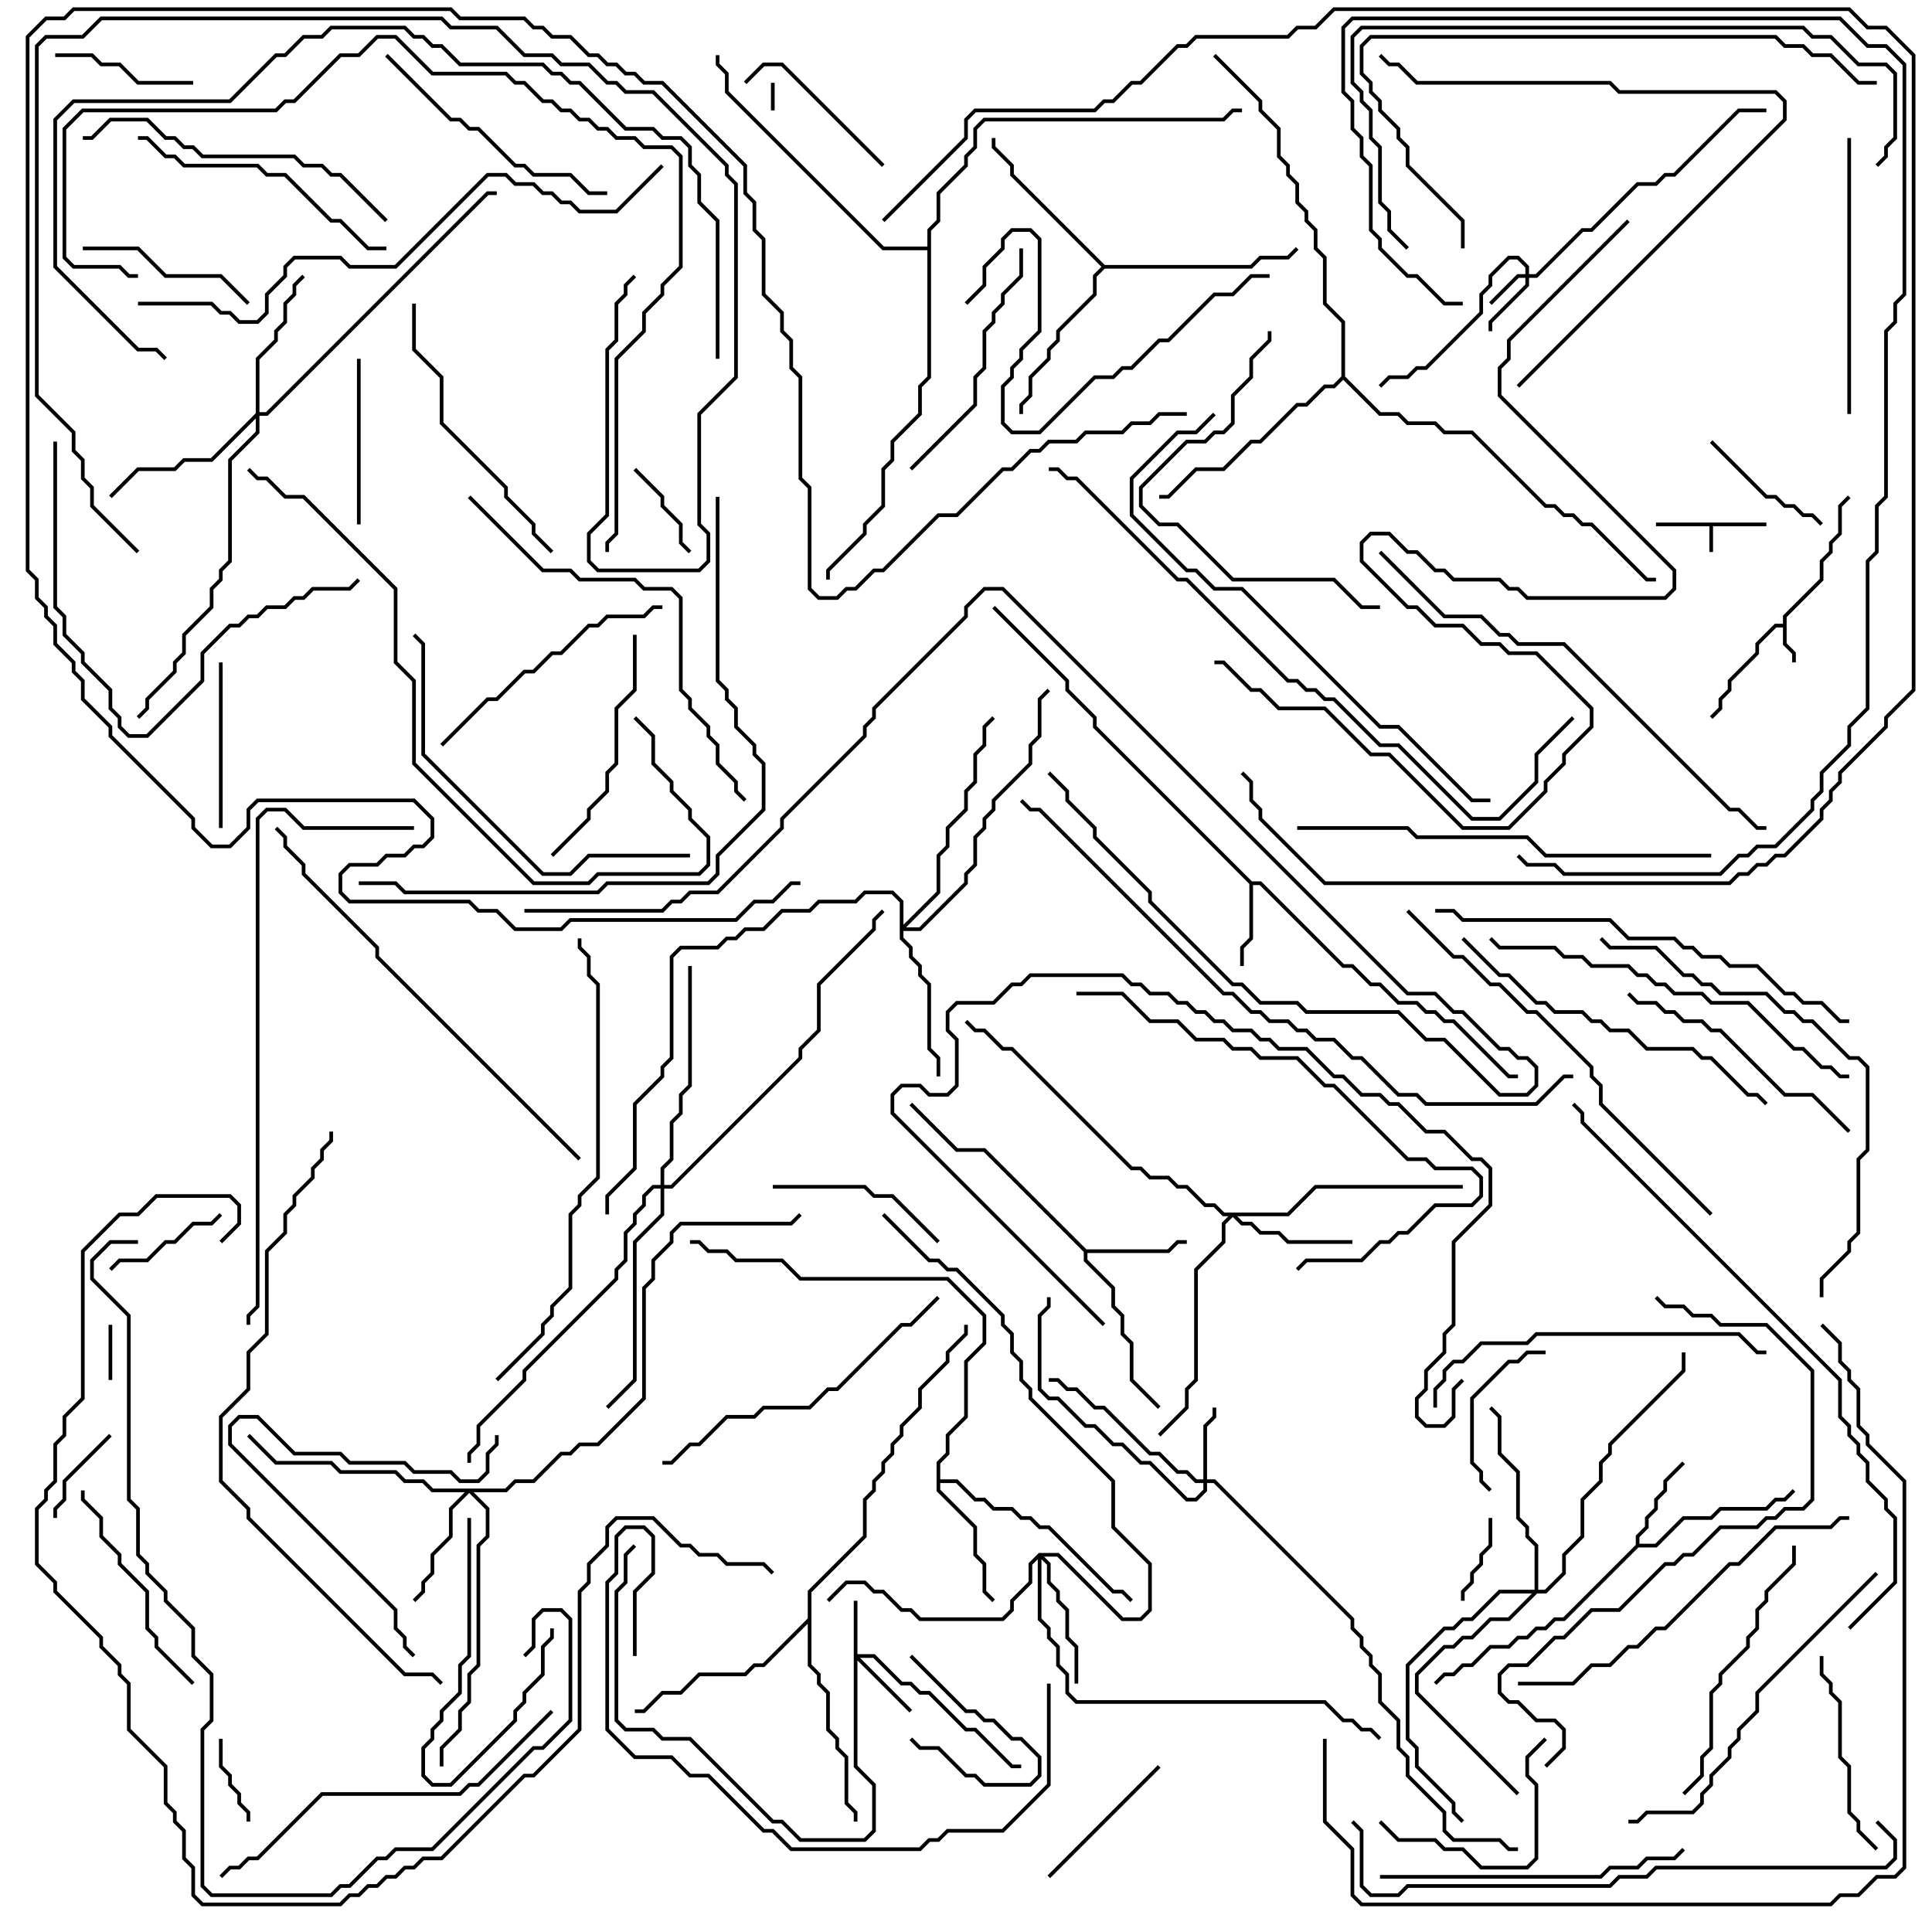 <svg version="1.1" width="105" height="105" xmlns="http://www.w3.org/2000/svg"><path d="M96,28.4L96,28.6L93.1,28.6L93.1,30L92.9,30L92.9,28.6L90,28.6L90,28.4z" stroke="none"/><path d="M96.9,33.9L96.9,33.459L98.9,31.459L98.9,30.459L99.4,29.959L99.4,29.459L99.9,28.959L99.9,27.459L100.429,26.929L100.571,27.071L100.1,27.541L100.1,29.041L99.6,29.541L99.6,30.041L99.1,30.541L99.1,31.541L97.1,33.541L97.1,34.959L97.6,35.459L97.6,36L97.4,36L97.4,35.541L96.9,35.041L96.9,34.1L96.541,34.1L95.6,35.041L95.6,35.541L94.1,37.041L94.1,37.541L93.6,38.041L93.6,38.541L93.071,39.071L92.929,38.929L93.4,38.459L93.4,37.959L93.9,37.459L93.9,36.959L95.4,35.459L95.4,34.959L96.459,33.9z" stroke="none"/><path d="M68.041,47.9L68.541,47.9L73.041,52.4L73.541,52.4L74.541,53.4L75.041,53.4L76.041,54.4L77.041,54.4L77.541,54.9L78.041,54.9L78.541,55.4L79.041,55.4L82.041,58.4L82.5,58.4L82.5,58.6L81.959,58.6L78.959,55.6L78.459,55.6L77.959,55.1L77.459,55.1L76.959,54.6L75.959,54.6L74.959,53.6L74.459,53.6L73.459,52.6L72.959,52.6L68.459,48.1L68.1,48.1L68.1,51.041L67.6,51.541L67.6,52.5L67.4,52.5L67.4,51.459L67.9,50.959L67.9,48.041L59.4,39.541L59.4,39.041L57.9,37.541L57.9,37.041L53.929,33.071L54.071,32.929L58.1,36.959L58.1,37.459L59.6,38.959L59.6,39.459z" stroke="none"/><path d="M88.9,83.959L88.9,83.459L89.4,82.959L89.4,82.459L89.9,81.959L89.9,81.459L90.4,80.959L90.4,80.459L91.429,79.429L91.571,79.571L90.6,80.541L90.6,81.041L90.1,81.541L90.1,82.041L89.6,82.541L89.6,83.041L89.1,83.541L89.1,83.9L89.959,83.9L91.459,82.4L92.959,82.4L93.459,81.9L95.959,81.9L96.459,81.4L96.959,81.4L97.429,80.929L97.571,81.071L97.041,81.6L96.541,81.6L96.041,82.1L93.541,82.1L93.041,82.6L91.541,82.6L90.041,84.1L89.041,84.1L85.041,88.1L84.541,88.1L84.041,88.6L83.541,88.6L83.041,89.1L82.541,89.1L82.041,89.6L81.041,89.6L80.041,90.6L79.541,90.6L79.041,91.1L78.541,91.1L78.071,91.571L77.929,91.429L78.459,90.9L78.959,90.9L79.459,90.4L79.959,90.4L80.959,89.4L81.959,89.4L82.459,88.9L82.959,88.9L83.459,88.4L83.959,88.4L84.459,87.9L84.959,87.9z" stroke="none"/><path d="M59.041,67.9L63.459,67.9L63.959,67.4L64.5,67.4L64.5,67.6L64.041,67.6L63.541,68.1L59.1,68.1L59.1,68.459L60.6,69.959L60.6,70.959L61.1,71.459L61.1,72.459L61.6,72.959L61.6,74.959L63.071,76.429L62.929,76.571L61.4,75.041L61.4,73.041L60.9,72.541L60.9,71.541L60.4,71.041L60.4,70.041L58.9,68.541L58.9,68.041L53.459,62.6L51.959,62.6L49.429,60.071L49.571,59.929L52.041,62.4L53.541,62.4z" stroke="none"/><path d="M50.9,79.459L51.4,78.959L51.4,77.959L52.4,76.959L52.4,73.959L53.4,72.959L53.4,71.541L51.459,69.6L43.459,69.6L42.459,68.6L39.959,68.6L39.459,68.1L38.459,68.1L37.959,67.6L37.5,67.6L37.5,67.4L38.041,67.4L38.541,67.9L39.541,67.9L40.041,68.4L42.541,68.4L43.541,69.4L51.541,69.4L53.6,71.459L53.6,73.041L52.6,74.041L52.6,77.041L51.6,78.041L51.6,79.041L51.1,79.541L51.1,80.4L52.041,80.4L53.041,81.4L53.541,81.4L54.041,81.9L55.041,81.9L55.541,82.4L56.041,82.4L56.541,82.9L57.041,82.9L60.541,86.4L61.041,86.4L61.571,86.929L61.429,87.071L60.959,86.6L60.459,86.6L56.959,83.1L56.459,83.1L55.959,82.6L55.459,82.6L54.959,82.1L53.959,82.1L53.459,81.6L52.959,81.6L51.959,80.6L51.1,80.6L51.1,80.959L53.1,82.959L53.1,84.459L53.6,84.959L53.6,86.459L54.071,86.929L53.929,87.071L53.4,86.541L53.4,85.041L52.9,84.541L52.9,83.041L50.9,81.041z" stroke="none"/><path d="M60.041,14.4L67.959,14.4L68.459,13.9L69.959,13.9L70.429,13.429L70.571,13.571L70.041,14.1L68.541,14.1L68.041,14.6L60.041,14.6L59.6,15.041L59.6,16.041L57.6,18.041L57.6,18.541L57.1,19.041L57.1,19.541L56.1,20.541L56.1,21.541L55.6,22.041L55.6,22.5L55.4,22.5L55.4,21.959L55.9,21.459L55.9,20.459L56.9,19.459L56.9,18.959L57.4,18.459L57.4,17.959L59.4,15.959L59.4,14.959L59.859,14.5L54.9,9.541L54.9,9.041L53.9,8.041L53.9,7.5L54.1,7.5L54.1,7.959L55.1,8.959L55.1,9.459z" stroke="none"/><path d="M43.9,87.959L43.9,86.459L46.9,83.459L46.9,81.459L47.4,80.959L47.4,80.459L47.9,79.959L47.9,79.459L48.4,78.959L48.4,78.459L48.9,77.959L48.9,77.459L49.9,76.459L49.9,75.459L51.4,73.959L51.4,73.459L52.4,72.459L52.4,72L52.6,72L52.6,72.541L51.6,73.541L51.6,74.041L50.1,75.541L50.1,76.541L49.1,77.541L49.1,78.041L48.6,78.541L48.6,79.041L48.1,79.541L48.1,80.041L47.6,80.541L47.6,81.041L47.1,81.541L47.1,83.541L44.1,86.541L44.1,90.459L44.6,90.959L44.6,91.459L45.1,91.959L45.1,93.959L45.6,94.459L45.6,94.959L46.1,95.459L46.1,97.959L46.6,98.459L46.6,99L46.4,99L46.4,98.541L45.9,98.041L45.9,95.541L45.4,95.041L45.4,94.541L44.9,94.041L44.9,92.041L44.4,91.541L44.4,91.041L43.9,90.541L43.9,88.241L41.541,90.6L41.041,90.6L40.541,91.1L38.041,91.1L37.041,92.1L36.041,92.1L35.041,93.1L34.5,93.1L34.5,92.9L34.959,92.9L35.959,91.9L36.959,91.9L37.959,90.9L40.459,90.9L40.959,90.4L41.459,90.4z" stroke="none"/><path d="M72.9,20.459L72.9,17.541L71.9,16.541L71.9,14.041L71.4,13.541L71.4,12.541L70.9,12.041L70.9,11.541L70.4,11.041L70.4,10.041L69.9,9.541L69.9,9.041L69.4,8.541L69.4,7.041L68.4,6.041L68.4,5.541L65.929,3.071L66.071,2.929L68.6,5.459L68.6,5.959L69.6,6.959L69.6,8.459L70.1,8.959L70.1,9.459L70.6,9.959L70.6,10.959L71.1,11.459L71.1,11.959L71.6,12.459L71.6,13.459L72.1,13.959L72.1,16.459L73.1,17.459L73.1,20.459L75.041,22.4L76.041,22.4L76.541,22.9L78.041,22.9L78.541,23.4L80.041,23.4L84.041,27.4L84.541,27.4L85.041,27.9L85.541,27.9L86.041,28.4L86.541,28.4L89.541,31.4L90,31.4L90,31.6L89.459,31.6L86.459,28.6L85.959,28.6L85.459,28.1L84.959,28.1L84.459,27.6L83.959,27.6L79.959,23.6L78.459,23.6L77.959,23.1L76.459,23.1L75.959,22.6L74.959,22.6L73,20.641L72.541,21.1L72.041,21.1L71.041,22.1L70.541,22.1L68.541,24.1L68.041,24.1L66.541,25.6L65.041,25.6L63.541,27.1L63,27.1L63,26.9L63.459,26.9L64.959,25.4L66.459,25.4L67.959,23.9L68.459,23.9L70.459,21.9L70.959,21.9L71.959,20.9L72.459,20.9z" stroke="none"/><path d="M50.4,13.4L50.4,12.459L50.9,11.959L50.9,10.459L52.4,8.959L52.4,8.459L52.9,7.959L52.9,6.959L53.459,6.4L66.459,6.4L66.959,5.9L67.5,5.9L67.5,6.1L67.041,6.1L66.541,6.6L53.541,6.6L53.1,7.041L53.1,8.041L52.6,8.541L52.6,9.041L51.1,10.541L51.1,12.041L50.6,12.541L50.6,20.541L50.1,21.041L50.1,22.541L48.6,24.041L48.6,25.041L48.1,25.541L48.1,27.541L47.1,28.541L47.1,29.041L45.1,31.041L45.1,31.5L44.9,31.5L44.9,30.959L46.9,28.959L46.9,28.459L47.9,27.459L47.9,25.459L48.4,24.959L48.4,23.959L49.9,22.459L49.9,20.959L50.4,20.459L50.4,13.6L47.959,13.6L39.4,5.041L39.4,4.041L38.9,3.541L38.9,3L39.1,3L39.1,3.459L39.6,3.959L39.6,4.959L48.041,13.4z" stroke="none"/><path d="M82.9,14.9L82.9,14.541L82.459,14.1L82.041,14.1L81.1,15.041L81.1,15.541L80.6,16.041L80.6,17.041L77.541,20.1L77.041,20.1L76.541,20.6L75.541,20.6L75.071,21.071L74.929,20.929L75.459,20.4L76.459,20.4L76.959,19.9L77.459,19.9L80.4,16.959L80.4,15.959L80.9,15.459L80.9,14.959L81.959,13.9L82.541,13.9L83.1,14.459L83.1,14.9L83.459,14.9L85.959,12.4L86.459,12.4L88.959,9.9L89.959,9.9L90.459,9.4L90.959,9.4L94.459,5.9L96,5.9L96,6.1L94.541,6.1L91.041,9.6L90.541,9.6L90.041,10.1L89.041,10.1L86.541,12.6L86.041,12.6L83.541,15.1L83.1,15.1L83.1,15.541L81.1,17.541L81.1,18L80.9,18L80.9,17.459L82.9,15.459L82.9,15.1L82.541,15.1L81.071,16.571L80.929,16.429L82.459,14.9z" stroke="none"/><path d="M46.4,87L46.6,87L46.6,89.9L47.541,89.9L49.041,91.4L49.541,91.4L50.041,91.9L50.541,91.9L52.541,93.9L53.041,93.9L55.041,95.9L55.5,95.9L55.5,96.1L54.959,96.1L52.959,94.1L52.459,94.1L50.459,92.1L49.959,92.1L49.459,91.6L48.959,91.6L47.459,90.1L46.741,90.1L49.571,92.929L49.429,93.071L46.6,90.241L46.6,95.959L47.6,96.959L47.6,99.541L47.041,100.1L43.459,100.1L42.459,99.1L41.959,99.1L37.459,94.6L35.959,94.6L35.459,94.1L33.959,94.1L33.4,93.541L33.4,86.459L33.9,85.959L33.9,84.459L34.429,83.929L34.571,84.071L34.1,84.541L34.1,86.041L33.6,86.541L33.6,93.459L34.041,93.9L35.541,93.9L36.041,94.4L37.541,94.4L42.041,98.9L42.541,98.9L43.541,99.9L46.959,99.9L47.4,99.459L47.4,97.041L46.4,96.041z" stroke="none"/><path d="M65.4,80.4L65.4,77.459L65.9,76.959L65.9,76.5L66.1,76.5L66.1,77.041L65.6,77.541L65.6,80.4L66.041,80.4L73.6,87.959L73.6,88.459L74.1,88.959L74.1,89.459L74.6,89.959L74.6,90.459L75.1,90.959L75.1,92.459L76.1,93.459L76.1,94.959L76.6,95.459L76.6,96.459L78.6,98.459L78.6,99.459L79.041,99.9L81.541,99.9L82.041,100.4L82.5,100.4L82.5,100.6L81.959,100.6L81.459,100.1L78.959,100.1L78.4,99.541L78.4,98.541L76.4,96.541L76.4,95.541L75.9,95.041L75.9,93.541L74.9,92.541L74.9,91.041L74.4,90.541L74.4,90.041L73.9,89.541L73.9,89.041L73.4,88.541L73.4,88.041L65.959,80.6L65.6,80.6L65.6,81.041L65.041,81.6L64.459,81.6L62.459,79.6L61.959,79.6L60.959,78.6L60.459,78.6L59.459,77.6L58.959,77.6L57.459,76.1L56.959,76.1L56.4,75.541L56.4,71.459L56.9,70.959L56.9,70.5L57.1,70.5L57.1,71.041L56.6,71.541L56.6,75.459L57.041,75.9L57.541,75.9L59.041,77.4L59.541,77.4L60.541,78.4L61.041,78.4L62.041,79.4L62.541,79.4L64.541,81.4L64.959,81.4L65.4,80.959L65.4,80.6L64.959,80.6L64.459,80.1L63.959,80.1L62.959,79.1L62.459,79.1L59.959,76.6L59.459,76.6L58.459,75.6L57.959,75.6L57.459,75.1L57,75.1L57,74.9L57.541,74.9L58.041,75.4L58.541,75.4L59.541,76.4L60.041,76.4L62.541,78.9L63.041,78.9L64.041,79.9L64.541,79.9L65.041,80.4z" stroke="none"/><path d="M69.959,65.9L71.459,64.4L79.5,64.4L79.5,64.6L71.541,64.6L70.041,66.1L67.241,66.1L67.541,66.4L68.041,66.4L68.541,66.9L69.541,66.9L70.041,67.4L73.5,67.4L73.5,67.6L69.959,67.6L69.459,67.1L68.459,67.1L67.959,66.6L67.459,66.6L67,66.141L66.6,66.541L66.6,67.541L65.1,69.041L65.1,75.041L64.6,75.541L64.6,76.541L63.071,78.071L62.929,77.929L64.4,76.459L64.4,75.459L64.9,74.959L64.9,68.959L66.4,67.459L66.4,66.459L66.759,66.1L66.459,66.1L65.959,65.6L65.459,65.6L64.459,64.6L63.959,64.6L63.459,64.1L62.459,64.1L61.959,63.6L61.459,63.6L54.959,57.1L54.459,57.1L53.459,56.1L52.959,56.1L52.429,55.571L52.571,55.429L53.041,55.9L53.541,55.9L54.541,56.9L55.041,56.9L61.541,63.4L62.041,63.4L62.541,63.9L63.541,63.9L64.041,64.4L64.541,64.4L65.541,65.4L66.041,65.4L66.541,65.9z" stroke="none"/><path d="M27.459,80.9L27.959,80.4L28.959,80.4L30.459,78.9L30.959,78.9L31.459,78.4L32.459,78.4L34.9,75.959L34.9,69.959L35.4,69.459L35.4,68.459L36.4,67.459L36.4,66.959L36.959,66.4L42.959,66.4L43.429,65.929L43.571,66.071L43.041,66.6L37.041,66.6L36.6,67.041L36.6,67.541L35.6,68.541L35.6,69.541L35.1,70.041L35.1,76.041L32.541,78.6L31.541,78.6L31.041,79.1L30.541,79.1L29.041,80.6L28.041,80.6L27.541,81.1L25.741,81.1L26.6,81.959L26.6,83.541L26.1,84.041L26.1,90.541L25.6,91.041L25.6,92.541L25.1,93.041L25.1,94.041L24.1,95.041L24.1,96L23.9,96L23.9,94.959L24.9,93.959L24.9,92.959L25.4,92.459L25.4,90.959L25.9,90.459L25.9,83.959L26.4,83.459L26.4,82.041L25.5,81.141L24.6,82.041L24.6,83.541L23.6,84.541L23.6,85.541L23.1,86.041L23.1,86.541L22.571,87.071L22.429,86.929L22.9,86.459L22.9,85.959L23.4,85.459L23.4,84.459L24.4,83.459L24.4,81.959L25.259,81.1L23.459,81.1L22.959,80.6L21.959,80.6L21.459,80.1L18.459,80.1L17.959,79.6L14.959,79.6L13.429,78.071L13.571,77.929L15.041,79.4L18.041,79.4L18.541,79.9L21.541,79.9L22.041,80.4L23.041,80.4L23.541,80.9z" stroke="none"/><path d="M56.459,84.4L57.541,84.4L61.041,87.9L61.959,87.9L62.4,87.459L62.4,85.041L60.4,83.041L60.4,80.541L55.9,76.041L55.9,75.541L55.4,75.041L55.4,74.041L54.9,73.541L54.9,72.541L54.4,72.041L54.4,71.541L51.959,69.1L51.459,69.1L50.959,68.6L50.459,68.6L47.929,66.071L48.071,65.929L50.541,68.4L51.041,68.4L51.541,68.9L52.041,68.9L54.6,71.459L54.6,71.959L55.1,72.459L55.1,73.459L55.6,73.959L55.6,74.959L56.1,75.459L56.1,75.959L60.6,80.459L60.6,82.959L62.6,84.959L62.6,87.541L62.041,88.1L60.959,88.1L57.459,84.6L56.741,84.6L57.1,84.959L57.1,85.959L57.6,86.459L57.6,86.959L58.1,87.459L58.1,88.959L58.6,89.459L58.6,91.5L58.4,91.5L58.4,89.541L57.9,89.041L57.9,87.541L57.4,87.041L57.4,86.541L56.9,86.041L56.9,85.041L56.6,84.741L56.6,87.959L57.1,88.459L57.1,88.959L57.6,89.459L57.6,90.459L58.1,90.959L58.1,91.959L58.541,92.4L72.041,92.4L73.041,93.4L73.541,93.4L74.041,93.9L74.541,93.9L75.071,94.429L74.929,94.571L74.459,94.1L73.959,94.1L73.459,93.6L72.959,93.6L71.959,92.6L58.459,92.6L57.9,92.041L57.9,91.041L57.4,90.541L57.4,89.541L56.9,89.041L56.9,88.541L56.4,88.041L56.4,84.741L56.1,85.041L56.1,86.041L55.1,87.041L55.1,87.541L54.541,88.1L49.959,88.1L49.459,87.6L48.959,87.6L47.959,86.6L47.459,86.6L46.959,86.1L46.041,86.1L45.071,87.071L44.929,86.929L45.959,85.9L47.041,85.9L47.541,86.4L48.041,86.4L49.041,87.4L49.541,87.4L50.041,87.9L54.459,87.9L54.9,87.459L54.9,86.959L55.9,85.959L55.9,84.959z" stroke="none"/><path d="M13.9,22.459L13.9,19.459L14.9,18.459L14.9,17.959L15.4,17.459L15.4,16.459L15.9,15.959L15.9,15.459L16.429,14.929L16.571,15.071L16.1,15.541L16.1,16.041L15.6,16.541L15.6,17.541L15.1,18.041L15.1,18.541L14.1,19.541L14.1,22.4L14.459,22.4L26.459,10.4L27,10.4L27,10.6L26.541,10.6L14.541,22.6L14.1,22.6L14.1,23.541L12.6,25.041L12.6,30.541L12.1,31.041L12.1,31.541L11.6,32.041L11.6,33.041L10.1,34.541L10.1,35.541L9.6,36.041L9.6,36.541L8.1,38.041L8.1,38.541L7.571,39.071L7.429,38.929L7.9,38.459L7.9,37.959L9.4,36.459L9.4,35.959L9.9,35.459L9.9,34.459L11.4,32.959L11.4,31.959L11.9,31.459L11.9,30.959L12.4,30.459L12.4,24.959L13.9,23.459L13.9,22.741L11.541,25.1L10.041,25.1L9.541,25.6L7.541,25.6L6.071,27.071L5.929,26.929L7.459,25.4L9.459,25.4L9.959,24.9L11.459,24.9z" stroke="none"/><path d="M48.9,49.041L48.459,48.6L47.041,48.6L46.541,49.1L44.541,49.1L44.041,49.6L42.541,49.6L41.541,50.6L40.541,50.6L40.041,51.1L39.541,51.1L39.041,51.6L37.041,51.6L36.6,52.041L36.6,57.541L36.1,58.041L36.1,58.541L34.6,60.041L34.6,63.541L33.1,65.041L33.1,66L32.9,66L32.9,64.959L34.4,63.459L34.4,59.959L35.9,58.459L35.9,57.959L36.4,57.459L36.4,51.959L36.959,51.4L38.959,51.4L39.459,50.9L39.959,50.9L40.459,50.4L41.459,50.4L42.459,49.4L43.959,49.4L44.459,48.9L46.459,48.9L46.959,48.4L48.541,48.4L49.1,48.959L49.1,50.259L50.9,48.459L50.9,46.459L51.4,45.959L51.4,44.959L52.4,43.959L52.4,42.959L52.9,42.459L52.9,40.959L53.4,40.459L53.4,39.459L53.929,38.929L54.071,39.071L53.6,39.541L53.6,40.541L53.1,41.041L53.1,42.541L52.6,43.041L52.6,44.041L51.6,45.041L51.6,46.041L51.1,46.541L51.1,48.541L49.241,50.4L49.959,50.4L52.4,47.959L52.4,47.459L52.9,46.959L52.9,45.459L53.4,44.959L53.4,44.459L53.9,43.959L53.9,43.459L55.9,41.459L55.9,40.459L56.4,39.959L56.4,37.959L56.929,37.429L57.071,37.571L56.6,38.041L56.6,40.041L56.1,40.541L56.1,41.541L54.1,43.541L54.1,44.041L53.6,44.541L53.6,45.041L53.1,45.541L53.1,47.041L52.6,47.541L52.6,48.041L50.041,50.6L49.1,50.6L49.1,50.959L49.6,51.459L49.6,51.959L50.1,52.459L50.1,52.959L50.6,53.459L50.6,56.959L51.1,57.459L51.1,58.5L50.9,58.5L50.9,57.541L50.4,57.041L50.4,53.541L49.9,53.041L49.9,52.541L49.4,52.041L49.4,51.541L48.9,51.041z" stroke="none"/><path d="M83.4,86.4L83.4,84.041L82.9,83.541L82.9,83.041L82.4,82.541L82.4,80.041L81.4,79.041L81.4,77.041L80.929,76.571L81.071,76.429L81.6,76.959L81.6,78.959L82.6,79.959L82.6,82.459L83.1,82.959L83.1,83.459L83.6,83.959L83.6,86.4L83.959,86.4L84.9,85.459L84.9,84.459L85.9,83.459L85.9,81.459L86.9,80.459L86.9,79.459L87.4,78.959L87.4,78.459L91.4,74.459L91.4,73.5L91.6,73.5L91.6,74.541L87.6,78.541L87.6,79.041L87.1,79.541L87.1,80.541L86.1,81.541L86.1,83.541L85.1,84.541L85.1,85.541L84.041,86.6L83.541,86.6L82.041,88.1L81.041,88.1L80.041,89.1L79.541,89.1L79.041,89.6L78.541,89.6L77.1,91.041L77.1,91.959L82.571,97.429L82.429,97.571L76.9,92.041L76.9,90.959L78.459,89.4L78.959,89.4L79.459,88.9L79.959,88.9L80.959,87.9L81.959,87.9L83.259,86.6L81.541,86.6L80.041,88.1L79.541,88.1L79.041,88.6L78.541,88.6L76.6,90.541L76.6,94.459L77.1,94.959L77.1,95.959L79.1,97.959L79.1,98.459L79.571,98.929L79.429,99.071L78.9,98.541L78.9,98.041L76.9,96.041L76.9,95.041L76.4,94.541L76.4,90.459L78.459,88.4L78.959,88.4L79.459,87.9L79.959,87.9L81.459,86.4z" stroke="none"/><path d="M35.9,64.4L35.9,63.459L36.4,62.959L36.4,60.959L36.9,60.459L36.9,59.459L37.4,58.959L37.4,52.5L37.6,52.5L37.6,59.041L37.1,59.541L37.1,60.541L36.6,61.041L36.6,63.041L36.1,63.541L36.1,64.4L36.459,64.4L43.4,57.459L43.4,56.959L44.4,55.959L44.4,53.459L47.4,50.459L47.4,49.959L47.929,49.429L48.071,49.571L47.6,50.041L47.6,50.541L44.6,53.541L44.6,56.041L43.6,57.041L43.6,57.541L36.541,64.6L36.1,64.6L36.1,66.041L34.6,67.541L34.6,75.041L33.071,76.571L32.929,76.429L34.4,74.959L34.4,67.459L35.9,65.959L35.9,64.6L35.541,64.6L35.1,65.041L35.1,65.541L34.6,66.041L34.6,66.541L34.1,67.041L34.1,68.541L33.6,69.041L33.6,69.541L28.6,74.541L28.6,75.041L26.1,77.541L26.1,78.541L25.6,79.041L25.6,79.5L25.4,79.5L25.4,78.959L25.9,78.459L25.9,77.459L28.4,74.959L28.4,74.459L33.4,69.459L33.4,68.959L33.9,68.459L33.9,66.959L34.4,66.459L34.4,65.959L34.9,65.459L34.9,64.959L35.459,64.4z" stroke="none"/><path d="M41.9,4.5L42.1,4.5L42.1,6L41.9,6z" stroke="none"/><path d="M5.9,72L6.1,72L6.1,75L5.9,75z" stroke="none"/><path d="M49.429,90.071L49.571,89.929L52.541,92.9L53.041,92.9L53.541,93.4L54.041,93.4L55.041,94.4L55.541,94.4L56.6,95.459L56.6,96.541L56.041,97.1L53.459,97.1L52.959,96.6L52.459,96.6L50.959,95.1L49.959,95.1L49.429,94.571L49.571,94.429L50.041,94.9L51.041,94.9L52.541,96.4L53.041,96.4L53.541,96.9L55.959,96.9L56.4,96.459L56.4,95.541L55.459,94.6L54.959,94.6L53.959,93.6L53.459,93.6L52.959,93.1L52.459,93.1z" stroke="none"/><path d="M79.6,87L79.4,87L79.4,86.459L79.9,85.959L79.9,85.459L80.4,84.959L80.4,84.459L80.9,83.959L80.9,82.5L81.1,82.5L81.1,84.041L80.6,84.541L80.6,85.041L80.1,85.541L80.1,86.041L79.6,86.541z" stroke="none"/><path d="M13.6,99L13.4,99L13.4,98.541L12.9,98.041L12.9,97.541L12.4,97.041L12.4,96.541L11.9,96.041L11.9,94.5L12.1,94.5L12.1,95.959L12.6,96.459L12.6,96.959L13.1,97.459L13.1,97.959L13.6,98.459z" stroke="none"/><path d="M34.429,25.571L34.571,25.429L36.1,26.959L36.1,27.459L37.1,28.459L37.1,29.459L37.571,29.929L37.429,30.071L36.9,29.541L36.9,28.541L35.9,27.541L35.9,27.041z" stroke="none"/><path d="M3.1,82.5L2.9,82.5L2.9,81.959L3.4,81.459L3.4,80.459L5.929,77.929L6.071,78.071L3.6,80.541L3.6,81.541L3.1,82.041z" stroke="none"/><path d="M11.929,65.929L12.071,66.071L11.541,66.6L10.541,66.6L9.541,67.6L9.041,67.6L8.041,68.6L6.541,68.6L6.071,69.071L5.929,68.929L6.459,68.4L7.959,68.4L8.959,67.4L9.459,67.4L10.459,66.4L11.459,66.4z" stroke="none"/><path d="M92.929,24.071L93.071,23.929L96.041,26.9L96.541,26.9L97.041,27.4L97.541,27.4L98.041,27.9L98.541,27.9L99.071,28.429L98.929,28.571L98.459,28.1L97.959,28.1L97.459,27.6L96.959,27.6L96.459,27.1L95.959,27.1z" stroke="none"/><path d="M25.4,82.5L25.6,82.5L25.6,90.041L25.1,90.541L25.1,92.041L24.1,93.041L24.1,93.541L23.6,94.041L23.6,94.541L23.1,95.041L23.1,96.459L23.541,96.9L24.459,96.9L27.9,93.459L27.9,92.959L28.4,92.459L28.4,91.959L29.4,90.959L29.4,89.459L29.9,88.959L29.9,88.5L30.1,88.5L30.1,89.041L29.6,89.541L29.6,91.041L28.6,92.041L28.6,92.541L28.1,93.041L28.1,93.541L24.541,97.1L23.459,97.1L22.9,96.541L22.9,94.959L23.4,94.459L23.4,93.959L23.9,93.459L23.9,92.959L24.9,91.959L24.9,90.459L25.4,89.959z" stroke="none"/><path d="M10.5,4.4L10.5,4.6L7.459,4.6L6.459,3.6L5.459,3.6L4.959,3.1L3,3.1L3,2.9L5.041,2.9L5.541,3.4L6.541,3.4L7.541,4.4z" stroke="none"/><path d="M84,73.4L84,73.6L83.041,73.6L82.541,74.1L82.041,74.1L80.1,76.041L80.1,79.459L80.6,79.959L80.6,80.459L81.071,80.929L80.929,81.071L80.4,80.541L80.4,80.041L79.9,79.541L79.9,75.959L81.959,73.9L82.459,73.9L82.959,73.4z" stroke="none"/><path d="M57.071,102.071L56.929,101.929L62.929,95.929L63.071,96.071z" stroke="none"/><path d="M40.571,4.571L40.429,4.429L41.459,3.4L42.541,3.4L48.071,8.929L47.929,9.071L42.459,3.6L41.541,3.6z" stroke="none"/><path d="M12.1,45L11.9,45L11.9,36L12.1,36z" stroke="none"/><path d="M19.4,19.5L19.6,19.5L19.6,28.5L19.4,28.5z" stroke="none"/><path d="M4.5,13.6L4.5,13.4L7.541,13.4L9.041,14.9L12.041,14.9L13.571,16.429L13.429,16.571L11.959,15.1L8.959,15.1L7.459,13.6z" stroke="none"/><path d="M42,64.6L42,64.4L47.041,64.4L47.541,64.9L48.541,64.9L51.071,67.429L50.929,67.571L48.459,65.1L47.459,65.1L46.959,64.6z" stroke="none"/><path d="M74.929,99.071L75.071,98.929L76.041,99.9L78.041,99.9L78.541,100.4L79.541,100.4L80.541,101.4L82.959,101.4L83.4,100.959L83.4,97.041L82.9,96.541L82.9,95.459L83.929,94.429L84.071,94.571L83.1,95.541L83.1,96.459L83.6,96.959L83.6,101.041L83.041,101.6L80.459,101.6L79.459,100.6L78.459,100.6L77.959,100.1L75.959,100.1z" stroke="none"/><path d="M98.9,90L99.1,90L99.1,90.959L99.6,91.459L99.6,91.959L100.1,92.459L100.1,95.459L100.6,95.959L100.6,98.459L101.1,98.959L101.1,99.459L102.071,100.429L101.929,100.571L100.9,99.541L100.9,99.041L100.4,98.541L100.4,96.041L99.9,95.541L99.9,92.541L99.4,92.041L99.4,91.541L98.9,91.041z" stroke="none"/><path d="M4.4,81L4.6,81L4.6,81.459L5.6,82.459L5.6,83.459L6.6,84.459L6.6,84.959L8.1,86.459L8.1,88.459L8.6,88.959L8.6,89.459L10.571,91.429L10.429,91.571L8.4,89.541L8.4,89.041L7.9,88.541L7.9,86.541L6.4,85.041L6.4,84.541L5.4,83.541L5.4,82.541L4.4,81.541z" stroke="none"/><path d="M26.9,78L27.1,78L27.1,78.541L26.6,79.041L26.6,80.041L26.041,80.6L24.959,80.6L24.459,80.1L22.459,80.1L21.959,79.6L18.959,79.6L18.459,79.1L15.959,79.1L13.959,77.1L13.041,77.1L12.6,77.541L12.6,78.459L21.6,87.459L21.6,88.459L22.1,88.959L22.1,89.459L22.571,89.929L22.429,90.071L21.9,89.541L21.9,89.041L21.4,88.541L21.4,87.541L12.4,78.541L12.4,77.459L12.959,76.9L14.041,76.9L16.041,78.9L18.541,78.9L19.041,79.4L22.041,79.4L22.541,79.9L24.541,79.9L25.041,80.4L25.959,80.4L26.4,79.959L26.4,78.959L26.9,78.459z" stroke="none"/><path d="M34.4,34.5L34.6,34.5L34.6,37.541L33.6,38.541L33.6,41.541L33.1,42.041L33.1,43.041L32.1,44.041L32.1,44.541L30.071,46.571L29.929,46.429L31.9,44.459L31.9,43.959L32.9,42.959L32.9,41.959L33.4,41.459L33.4,38.459L34.4,37.459z" stroke="none"/><path d="M49.571,25.571L49.429,25.429L52.9,21.959L52.9,20.459L53.4,19.959L53.4,17.959L53.9,17.459L53.9,16.959L54.4,16.459L54.4,15.959L55.4,14.959L55.4,13.5L55.6,13.5L55.6,15.041L54.6,16.041L54.6,16.541L54.1,17.041L54.1,17.541L53.6,18.041L53.6,20.041L53.1,20.541L53.1,22.041z" stroke="none"/><path d="M20.929,3.071L21.071,2.929L24.541,6.4L25.041,6.4L25.541,6.9L26.041,6.9L28.041,8.9L28.541,8.9L29.041,9.4L31.041,9.4L32.041,10.4L33,10.4L33,10.6L31.959,10.6L30.959,9.6L28.959,9.6L28.459,9.1L27.959,9.1L25.959,7.1L25.459,7.1L24.959,6.6L24.459,6.6z" stroke="none"/><path d="M24.071,40.571L23.929,40.429L26.459,37.9L26.959,37.9L28.459,36.4L28.959,36.4L29.959,35.4L30.459,35.4L31.959,33.9L32.459,33.9L32.959,33.4L34.959,33.4L35.459,32.9L36,32.9L36,33.1L35.541,33.1L35.041,33.6L33.041,33.6L32.541,34.1L32.041,34.1L30.541,35.6L30.041,35.6L29.041,36.6L28.541,36.6L27.041,38.1L26.541,38.1z" stroke="none"/><path d="M88.429,54.071L88.571,53.929L89.041,54.4L90.041,54.4L90.541,54.9L91.041,54.9L91.541,55.4L92.541,55.4L93.041,55.9L93.541,55.9L97.041,59.4L98.541,59.4L100.571,61.429L100.429,61.571L98.459,59.6L96.959,59.6L93.459,56.1L92.959,56.1L92.459,55.6L91.459,55.6L90.959,55.1L90.459,55.1L89.959,54.6L88.959,54.6z" stroke="none"/><path d="M91.571,97.571L91.429,97.429L92.4,96.459L92.4,95.459L92.9,94.959L92.9,91.959L93.4,91.459L93.4,90.959L94.9,89.459L94.9,88.959L95.4,88.459L95.4,87.459L95.9,86.959L95.9,86.459L97.4,84.959L97.4,84L97.6,84L97.6,85.041L96.1,86.541L96.1,87.041L95.6,87.541L95.6,88.541L95.1,89.041L95.1,89.541L93.6,91.041L93.6,91.541L93.1,92.041L93.1,95.041L92.6,95.541L92.6,96.541z" stroke="none"/><path d="M7.5,7.6L7.5,7.4L8.041,7.4L9.041,8.4L9.541,8.4L10.041,8.9L14.041,8.9L14.541,9.4L15.541,9.4L18.041,11.9L18.541,11.9L20.041,13.4L21,13.4L21,13.6L19.959,13.6L18.459,12.1L17.959,12.1L15.459,9.6L14.459,9.6L13.959,9.1L9.959,9.1L9.459,8.6L8.959,8.6L7.959,7.6z" stroke="none"/><path d="M100.4,7.5L100.6,7.5L100.6,22.5L100.4,22.5z" stroke="none"/><path d="M22.4,16.5L22.6,16.5L22.6,18.959L24.1,20.459L24.1,22.959L27.6,26.459L27.6,26.959L29.1,28.459L29.1,28.959L30.071,29.929L29.929,30.071L28.9,29.041L28.9,28.541L27.4,27.041L27.4,26.541L23.9,23.041L23.9,20.541L22.4,19.041z" stroke="none"/><path d="M75,32.9L75,33.1L73.959,33.1L72.459,31.6L66.959,31.6L63.959,28.6L62.959,28.6L61.9,27.541L61.9,26.459L64.459,23.9L65.459,23.9L65.959,23.4L66.459,23.4L66.9,22.959L66.9,21.459L67.9,20.459L67.9,19.459L68.9,18.459L68.9,18L69.1,18L69.1,18.541L68.1,19.541L68.1,20.541L67.1,21.541L67.1,23.041L66.541,23.6L66.041,23.6L65.541,24.1L64.541,24.1L62.1,26.541L62.1,27.459L63.041,28.4L64.041,28.4L67.041,31.4L72.541,31.4L74.041,32.9z" stroke="none"/><path d="M52.571,16.571L52.429,16.429L53.4,15.459L53.4,14.459L54.4,13.459L54.4,12.959L54.959,12.4L56.041,12.4L56.6,12.959L56.6,18.041L55.6,19.041L55.6,19.541L55.1,20.041L55.1,20.541L54.6,21.041L54.6,22.959L55.041,23.4L56.459,23.4L59.459,20.4L60.459,20.4L60.959,19.9L61.459,19.9L62.959,18.4L63.459,18.4L65.959,15.9L66.959,15.9L67.959,14.9L69,14.9L69,15.1L68.041,15.1L67.041,16.1L66.041,16.1L63.541,18.6L63.041,18.6L61.541,20.1L61.041,20.1L60.541,20.6L59.541,20.6L56.541,23.6L54.959,23.6L54.4,23.041L54.4,20.959L54.9,20.459L54.9,19.959L55.4,19.459L55.4,18.959L56.4,17.959L56.4,13.041L55.959,12.6L55.041,12.6L54.6,13.041L54.6,13.541L53.6,14.541L53.6,15.541z" stroke="none"/><path d="M75,102.1L75,101.9L86.959,101.9L87.459,101.4L88.959,101.4L89.459,100.9L90.959,100.9L91.429,100.429L91.571,100.571L91.041,101.1L89.541,101.1L89.041,101.6L87.541,101.6L87.041,102.1z" stroke="none"/><path d="M21.071,11.929L20.929,12.071L18.459,9.6L17.959,9.6L17.459,9.1L16.459,9.1L15.959,8.6L10.959,8.6L10.459,8.1L9.959,8.1L9.459,7.6L8.959,7.6L7.959,6.6L6.041,6.6L5.041,7.6L4.5,7.6L4.5,7.4L4.959,7.4L5.959,6.4L8.041,6.4L9.041,7.4L9.541,7.4L10.041,7.9L10.541,7.9L11.041,8.4L16.041,8.4L16.541,8.9L17.541,8.9L18.041,9.4L18.541,9.4z" stroke="none"/><path d="M50.929,70.429L51.071,70.571L49.541,72.1L49.041,72.1L45.541,75.6L45.041,75.6L44.041,76.6L41.541,76.6L41.041,77.1L39.541,77.1L38.041,78.6L37.541,78.6L36.541,79.6L36,79.6L36,79.4L36.459,79.4L37.459,78.4L37.959,78.4L39.459,76.9L40.959,76.9L41.459,76.4L43.959,76.4L44.959,75.4L45.459,75.4L48.959,71.9L49.459,71.9z" stroke="none"/><path d="M2.9,24L3.1,24L3.1,32.959L3.6,33.459L3.6,34.459L4.6,35.459L4.6,35.959L6.1,37.459L6.1,38.459L6.6,38.959L6.6,39.459L7.041,39.9L7.959,39.9L10.9,36.959L10.9,35.459L12.459,33.9L12.959,33.9L13.459,33.4L13.959,33.4L14.459,32.9L15.459,32.9L15.959,32.4L16.459,32.4L16.959,31.9L18.959,31.9L19.429,31.429L19.571,31.571L19.041,32.1L17.041,32.1L16.541,32.6L16.041,32.6L15.541,33.1L14.541,33.1L14.041,33.6L13.541,33.6L13.041,34.1L12.541,34.1L11.1,35.541L11.1,37.041L8.041,40.1L6.959,40.1L6.4,39.541L6.4,39.041L5.9,38.541L5.9,37.541L4.4,36.041L4.4,35.541L3.4,34.541L3.4,33.541L2.9,33.041z" stroke="none"/><path d="M78.1,76.5L77.9,76.5L77.9,75.459L78.4,74.959L78.4,74.459L78.959,73.9L79.459,73.9L80.459,72.9L82.959,72.9L83.459,72.4L94.541,72.4L95.541,73.4L96,73.4L96,73.6L95.459,73.6L94.459,72.6L83.541,72.6L83.041,73.1L80.541,73.1L79.541,74.1L79.041,74.1L78.6,74.541L78.6,75.041L78.1,75.541z" stroke="none"/><path d="M79.429,51.071L79.571,50.929L81.541,52.9L82.041,52.9L83.541,54.4L84.041,54.4L84.541,54.9L86.041,54.9L86.541,55.4L87.041,55.4L87.541,55.9L88.541,55.9L89.541,56.9L92.041,56.9L92.541,57.4L93.041,57.4L95.041,59.4L95.541,59.4L96.071,59.929L95.929,60.071L95.459,59.6L94.959,59.6L92.959,57.6L92.459,57.6L91.959,57.1L89.459,57.1L88.459,56.1L87.459,56.1L86.959,55.6L86.459,55.6L85.959,55.1L84.459,55.1L83.959,54.6L83.459,54.6L81.959,53.1L81.459,53.1z" stroke="none"/><path d="M101.929,85.429L102.071,85.571L95.6,92.041L95.6,93.041L94.6,94.041L94.6,94.541L94.1,95.041L94.1,95.541L93.1,96.541L93.1,97.041L92.6,97.541L92.6,98.041L92.041,98.6L89.541,98.6L89.041,99.1L88.5,99.1L88.5,98.9L88.959,98.9L89.459,98.4L91.959,98.4L92.4,97.959L92.4,97.459L92.9,96.959L92.9,96.459L93.9,95.459L93.9,94.959L94.4,94.459L94.4,93.959L95.4,92.959L95.4,91.959z" stroke="none"/><path d="M37.5,46.4L37.5,46.6L32.041,46.6L31.041,47.6L29.459,47.6L22.9,41.041L22.9,35.041L22.429,34.571L22.571,34.429L23.1,34.959L23.1,40.959L29.541,47.4L30.959,47.4L31.959,46.4z" stroke="none"/><path d="M58.5,54.1L58.5,53.9L61.041,53.9L62.541,55.4L64.041,55.4L65.041,56.4L66.541,56.4L67.041,56.9L68.041,56.9L68.541,57.4L70.541,57.4L72.041,58.9L72.541,58.9L76.541,62.9L77.541,62.9L78.041,63.4L80.041,63.4L80.6,63.959L80.6,65.041L80.041,65.6L78.041,65.6L76.541,67.1L76.041,67.1L75.541,67.6L75.041,67.6L74.041,68.6L71.041,68.6L70.571,69.071L70.429,68.929L70.959,68.4L73.959,68.4L74.959,67.4L75.459,67.4L75.959,66.9L76.459,66.9L77.959,65.4L79.959,65.4L80.4,64.959L80.4,64.041L79.959,63.6L77.959,63.6L77.459,63.1L76.459,63.1L72.459,59.1L71.959,59.1L70.459,57.6L68.459,57.6L67.959,57.1L66.959,57.1L66.459,56.6L64.959,56.6L63.959,55.6L62.459,55.6L60.959,54.1z" stroke="none"/><path d="M82.571,21.071L82.429,20.929L96.9,6.459L96.9,5.541L96.459,5.1L87.959,5.1L87.459,4.6L76.959,4.6L75.959,3.6L75.459,3.6L74.929,3.071L75.071,2.929L75.541,3.4L76.041,3.4L77.041,4.4L87.541,4.4L88.041,4.9L96.541,4.9L97.1,5.459L97.1,6.541z" stroke="none"/><path d="M60.071,71.929L59.929,72.071L48.4,60.541L48.4,59.459L48.959,58.9L50.041,58.9L50.541,59.4L51.459,59.4L51.9,58.959L51.9,56.541L51.4,56.041L51.4,54.959L51.959,54.4L53.959,54.4L54.959,53.4L55.459,53.4L55.959,52.9L61.041,52.9L61.541,53.4L62.041,53.4L62.541,53.9L63.541,53.9L64.041,54.4L64.541,54.4L65.041,54.9L65.541,54.9L66.041,55.4L66.541,55.4L67.041,55.9L68.041,55.9L68.541,56.4L69.041,56.4L69.541,56.9L71.041,56.9L72.541,58.4L73.041,58.4L74.041,59.4L75.041,59.4L75.541,59.9L76.041,59.9L77.541,61.4L78.541,61.4L80.041,62.9L80.541,62.9L81.1,63.459L81.1,65.541L79.1,67.541L79.1,72.041L78.6,72.541L78.6,73.541L77.6,74.541L77.6,75.541L77.1,76.041L77.1,76.959L77.541,77.4L78.459,77.4L78.9,76.959L78.9,75.459L79.429,74.929L79.571,75.071L79.1,75.541L79.1,77.041L78.541,77.6L77.459,77.6L76.9,77.041L76.9,75.959L77.4,75.459L77.4,74.459L78.4,73.459L78.4,72.459L78.9,71.959L78.9,67.459L80.9,65.459L80.9,63.541L80.459,63.1L79.959,63.1L78.459,61.6L77.459,61.6L75.959,60.1L75.459,60.1L74.959,59.6L73.959,59.6L72.959,58.6L72.459,58.6L70.959,57.1L69.459,57.1L68.959,56.6L68.459,56.6L67.959,56.1L66.959,56.1L66.459,55.6L65.959,55.6L65.459,55.1L64.959,55.1L64.459,54.6L63.959,54.6L63.459,54.1L62.459,54.1L61.959,53.6L61.459,53.6L60.959,53.1L56.041,53.1L55.541,53.6L55.041,53.6L54.041,54.6L52.041,54.6L51.6,55.041L51.6,55.959L52.1,56.459L52.1,59.041L51.541,59.6L50.459,59.6L49.959,59.1L49.041,59.1L48.6,59.541L48.6,60.459z" stroke="none"/><path d="M29.929,92.929L30.071,93.071L26.041,97.1L25.541,97.1L25.041,97.6L17.541,97.6L14.041,101.1L13.541,101.1L13.041,101.6L12.541,101.6L12.071,102.071L11.929,101.929L12.459,101.4L12.959,101.4L13.459,100.9L13.959,100.9L17.459,97.4L24.959,97.4L25.459,96.9L25.959,96.9z" stroke="none"/><path d="M82.5,91.6L82.5,91.4L85.459,91.4L86.459,90.4L87.459,90.4L88.459,89.4L88.959,89.4L89.959,88.4L90.459,88.4L93.959,84.9L94.459,84.9L96.459,82.9L99.459,82.9L99.959,82.4L100.5,82.4L100.5,82.6L100.041,82.6L99.541,83.1L96.541,83.1L94.541,85.1L94.041,85.1L90.541,88.6L90.041,88.6L89.041,89.6L88.541,89.6L87.541,90.6L86.541,90.6L85.541,91.6z" stroke="none"/><path d="M80.929,51.071L81.071,50.929L81.541,51.4L84.541,51.4L85.041,51.9L86.041,51.9L86.541,52.4L88.541,52.4L89.041,52.9L89.541,52.9L90.041,53.4L90.541,53.4L91.041,53.9L92.541,53.9L93.041,54.4L95.041,54.4L97.541,56.9L98.041,56.9L99.041,57.9L99.541,57.9L100.041,58.4L100.5,58.4L100.5,58.6L99.959,58.6L99.459,58.1L98.959,58.1L97.959,57.1L97.459,57.1L94.959,54.6L92.959,54.6L92.459,54.1L90.959,54.1L90.459,53.6L89.959,53.6L89.459,53.1L88.959,53.1L88.459,52.6L86.459,52.6L85.959,52.1L84.959,52.1L84.459,51.6L81.459,51.6z" stroke="none"/><path d="M25.429,27.071L25.571,26.929L29.541,30.9L31.041,30.9L31.541,31.4L34.541,31.4L35.041,31.9L36.541,31.9L37.1,32.459L37.1,37.459L37.6,37.959L37.6,38.459L38.6,39.459L38.6,39.959L39.1,40.459L39.1,41.459L40.1,42.459L40.1,42.959L40.571,43.429L40.429,43.571L39.9,43.041L39.9,42.541L38.9,41.541L38.9,40.541L38.4,40.041L38.4,39.541L37.4,38.541L37.4,38.041L36.9,37.541L36.9,32.541L36.459,32.1L34.959,32.1L34.459,31.6L31.459,31.6L30.959,31.1L29.459,31.1z" stroke="none"/><path d="M93,46.4L93,46.6L83.959,46.6L82.959,45.6L76.959,45.6L76.459,45.1L70.5,45.1L70.5,44.9L76.541,44.9L77.041,45.4L83.041,45.4L84.041,46.4z" stroke="none"/><path d="M34.6,90L34.4,90L34.4,86.459L35.4,85.459L35.4,83.541L34.959,83.1L34.041,83.1L33.6,83.541L33.6,85.541L33.1,86.041L33.1,93.959L34.541,95.4L36.541,95.4L37.541,96.4L38.541,96.4L41.541,99.4L42.041,99.4L43.041,100.4L49.959,100.4L50.459,99.9L50.959,99.9L51.459,99.4L54.459,99.4L56.9,96.959L56.9,91.5L57.1,91.5L57.1,97.041L54.541,99.6L51.541,99.6L51.041,100.1L50.541,100.1L50.041,100.6L42.959,100.6L41.959,99.6L41.459,99.6L38.459,96.6L37.459,96.6L36.459,95.6L34.459,95.6L32.9,94.041L32.9,85.959L33.4,85.459L33.4,83.459L33.959,82.9L35.041,82.9L35.6,83.459L35.6,85.541L34.6,86.541z" stroke="none"/><path d="M99.1,70.5L98.9,70.5L98.9,69.459L100.4,67.959L100.4,67.459L100.9,66.959L100.9,62.959L101.4,62.459L101.4,58.041L100.959,57.6L100.459,57.6L98.459,55.6L97.959,55.6L97.459,55.1L96.959,55.1L95.959,54.1L93.459,54.1L92.959,53.6L92.459,53.6L91.959,53.1L91.459,53.1L89.959,51.6L87.459,51.6L86.929,51.071L87.071,50.929L87.541,51.4L90.041,51.4L91.541,52.9L92.041,52.9L92.541,53.4L93.041,53.4L93.541,53.9L96.041,53.9L97.041,54.9L97.541,54.9L98.041,55.4L98.541,55.4L100.541,57.4L101.041,57.4L101.6,57.959L101.6,62.541L101.1,63.041L101.1,67.041L100.6,67.541L100.6,68.041L99.1,69.541z" stroke="none"/><path d="M100.5,55.4L100.5,55.6L99.959,55.6L98.959,54.6L97.959,54.6L97.459,54.1L96.959,54.1L95.459,52.6L93.959,52.6L93.459,52.1L92.459,52.1L91.959,51.6L91.459,51.6L90.959,51.1L88.459,51.1L87.459,50.1L79.459,50.1L78.959,49.6L78,49.6L78,49.4L79.041,49.4L79.541,49.9L87.541,49.9L88.541,50.9L91.041,50.9L91.541,51.4L92.041,51.4L92.541,51.9L93.541,51.9L94.041,52.4L95.541,52.4L97.041,53.9L97.541,53.9L98.041,54.4L99.041,54.4L100.041,55.4z" stroke="none"/><path d="M93.071,65.929L92.929,66.071L86.9,60.041L86.9,59.041L86.4,58.541L86.4,58.041L83.459,55.1L82.959,55.1L81.459,53.6L80.959,53.6L79.459,52.1L78.959,52.1L76.429,49.571L76.571,49.429L79.041,51.9L79.541,51.9L81.041,53.4L81.541,53.4L83.041,54.9L83.541,54.9L86.6,57.959L86.6,58.459L87.1,58.959L87.1,59.959z" stroke="none"/><path d="M79.6,13.5L79.4,13.5L79.4,12.041L76.4,9.041L76.4,8.041L75.9,7.541L75.9,7.041L74.9,6.041L74.9,5.541L74.4,5.041L74.4,4.541L73.9,4.041L73.9,2.459L74.459,1.9L96.541,1.9L97.041,2.4L98.041,2.4L98.541,2.9L99.541,2.9L101.041,4.4L102,4.4L102,4.6L100.959,4.6L99.459,3.1L98.459,3.1L97.959,2.6L96.959,2.6L96.459,2.1L74.541,2.1L74.1,2.541L74.1,3.959L74.6,4.459L74.6,4.959L75.1,5.459L75.1,5.959L76.1,6.959L76.1,7.459L76.6,7.959L76.6,8.959L79.6,11.959z" stroke="none"/><path d="M31.571,62.929L31.429,63.071L20.4,52.041L20.4,51.541L16.4,47.541L16.4,47.041L15.4,46.041L15.4,45.541L14.929,45.071L15.071,44.929L15.6,45.459L15.6,45.959L16.6,46.959L16.6,47.459L20.6,51.459L20.6,51.959z" stroke="none"/><path d="M27.071,75.071L26.929,74.929L29.4,72.459L29.4,71.959L29.9,71.459L29.9,70.959L30.9,69.959L30.9,65.959L31.4,65.459L31.4,64.959L32.4,63.959L32.4,53.541L31.9,53.041L31.9,52.041L31.4,51.541L31.4,51L31.6,51L31.6,51.459L32.1,51.959L32.1,52.959L32.6,53.459L32.6,64.041L31.6,65.041L31.6,65.541L31.1,66.041L31.1,70.041L30.1,71.041L30.1,71.541L29.6,72.041L29.6,72.541z" stroke="none"/><path d="M34.429,39.071L34.571,38.929L35.6,39.959L35.6,41.459L36.6,42.459L36.6,42.959L37.6,43.959L37.6,44.459L38.6,45.459L38.6,47.041L38.041,47.6L32.541,47.6L32.041,48.1L28.959,48.1L22.4,41.541L22.4,37.041L21.4,36.041L21.4,32.041L16.459,27.1L15.459,27.1L14.459,26.1L13.959,26.1L13.429,25.571L13.571,25.429L14.041,25.9L14.541,25.9L15.541,26.9L16.541,26.9L21.6,31.959L21.6,35.959L22.6,36.959L22.6,41.459L29.041,47.9L31.959,47.9L32.459,47.4L37.959,47.4L38.4,46.959L38.4,45.541L37.4,44.541L37.4,44.041L36.4,43.041L36.4,42.541L35.4,41.541L35.4,40.041z" stroke="none"/><path d="M65.929,22.429L66.071,22.571L65.041,23.6L64.041,23.6L61.6,26.041L61.6,27.959L64.541,30.9L65.041,30.9L66.041,31.9L67.541,31.9L75.041,39.4L76.041,39.4L80.041,43.4L81,43.4L81,43.6L79.959,43.6L75.959,39.6L74.959,39.6L67.459,32.1L65.959,32.1L64.959,31.1L64.459,31.1L61.4,28.041L61.4,25.959L63.959,23.4L64.959,23.4z" stroke="none"/><path d="M74.929,30.071L75.071,29.929L78.541,33.4L80.541,33.4L81.541,34.4L82.041,34.4L82.541,34.9L85.041,34.9L94.041,43.9L94.541,43.9L95.541,44.9L96,44.9L96,45.1L95.459,45.1L94.459,44.1L93.959,44.1L84.959,35.1L82.459,35.1L81.959,34.6L81.459,34.6L80.459,33.6L78.459,33.6z" stroke="none"/><path d="M76.571,13.429L76.429,13.571L75.4,12.541L75.4,11.541L74.9,11.041L74.9,8.041L74.4,7.541L74.4,6.041L73.9,5.541L73.9,5.041L73.4,4.541L73.4,1.959L73.959,1.4L98.041,1.4L98.541,1.9L99.541,1.9L101.041,3.4L102.541,3.4L103.1,3.959L103.1,7.541L102.6,8.041L102.6,8.541L102.071,9.071L101.929,8.929L102.4,8.459L102.4,7.959L102.9,7.459L102.9,4.041L102.459,3.6L100.959,3.6L99.459,2.1L98.459,2.1L97.959,1.6L74.041,1.6L73.6,2.041L73.6,4.459L74.1,4.959L74.1,5.459L74.6,5.959L74.6,7.459L75.1,7.959L75.1,10.959L75.6,11.459L75.6,12.459z" stroke="none"/><path d="M84.071,96.071L83.929,95.929L84.9,94.959L84.9,94.041L84.459,93.6L83.459,93.6L82.459,92.6L81.959,92.6L81.4,92.041L81.4,90.959L81.959,90.4L82.959,90.4L84.459,88.9L84.959,88.9L86.459,87.4L87.959,87.4L90.459,84.9L90.959,84.9L91.459,84.4L91.959,84.4L93.459,82.9L95.459,82.9L95.959,82.4L96.459,82.4L96.959,81.9L97.959,81.9L98.4,81.459L98.4,74.541L95.959,72.1L93.459,72.1L92.959,71.6L91.959,71.6L91.459,71.1L90.459,71.1L89.929,70.571L90.071,70.429L90.541,70.9L91.541,70.9L92.041,71.4L93.041,71.4L93.541,71.9L96.041,71.9L98.6,74.459L98.6,81.541L98.041,82.1L97.041,82.1L96.541,82.6L96.041,82.6L95.541,83.1L93.541,83.1L92.041,84.6L91.541,84.6L91.041,85.1L90.541,85.1L88.041,87.6L86.541,87.6L85.041,89.1L84.541,89.1L83.041,90.6L82.041,90.6L81.6,91.041L81.6,91.959L82.041,92.4L82.541,92.4L83.541,93.4L84.541,93.4L85.1,93.959L85.1,95.041z" stroke="none"/><path d="M22.5,44.9L22.5,45.1L16.459,45.1L15.459,44.1L14.541,44.1L14.1,44.541L14.1,71.041L13.6,71.541L13.6,72L13.4,72L13.4,71.459L13.9,70.959L13.9,44.459L14.459,43.9L15.541,43.9L16.541,44.9z" stroke="none"/><path d="M101.929,99.071L102.071,98.929L103.1,99.959L103.1,101.041L102.541,101.6L90.041,101.6L89.541,102.1L88.041,102.1L87.541,102.6L76.541,102.6L76.041,103.1L74.459,103.1L73.9,102.541L73.9,99.541L73.429,99.071L73.571,98.929L74.1,99.459L74.1,102.459L74.541,102.9L75.959,102.9L76.459,102.4L87.459,102.4L87.959,101.9L89.459,101.9L89.959,101.4L102.459,101.4L102.9,100.959L102.9,100.041z" stroke="none"/><path d="M38.9,27L39.1,27L39.1,36.959L39.6,37.459L39.6,37.959L40.1,38.459L40.1,39.459L41.1,40.459L41.1,40.959L41.6,41.459L41.6,44.041L39.1,46.541L39.1,47.541L38.541,48.1L33.041,48.1L32.541,48.6L21.959,48.6L21.459,48.1L19.5,48.1L19.5,47.9L21.541,47.9L22.041,48.4L32.459,48.4L32.959,47.9L38.459,47.9L38.9,47.459L38.9,46.459L41.4,43.959L41.4,41.541L40.9,41.041L40.9,40.541L39.9,39.541L39.9,38.541L39.4,38.041L39.4,37.541L38.9,37.041z" stroke="none"/><path d="M28.5,49.6L28.5,49.4L35.959,49.4L36.459,48.9L36.959,48.9L37.459,48.4L38.959,48.4L42.4,44.959L42.4,44.459L46.9,39.959L46.9,39.459L47.4,38.959L47.4,38.459L52.4,33.459L52.4,32.959L53.459,31.9L54.541,31.9L76.541,53.9L78.041,53.9L79.041,54.9L79.541,54.9L81.541,56.9L82.041,56.9L82.541,57.4L83.041,57.4L83.6,57.959L83.6,59.041L83.041,59.6L81.459,59.6L78.459,56.6L77.459,56.6L75.959,55.1L70.959,55.1L70.459,54.6L68.459,54.6L67.459,53.6L66.959,53.6L62.4,49.041L62.4,48.541L59.4,45.541L59.4,45.041L57.9,43.541L57.9,43.041L56.929,42.071L57.071,41.929L58.1,42.959L58.1,43.459L59.6,44.959L59.6,45.459L62.6,48.459L62.6,48.959L67.041,53.4L67.541,53.4L68.541,54.4L70.541,54.4L71.041,54.9L76.041,54.9L77.541,56.4L78.541,56.4L81.541,59.4L82.959,59.4L83.4,58.959L83.4,58.041L82.959,57.6L82.459,57.6L81.959,57.1L81.459,57.1L79.459,55.1L78.959,55.1L77.959,54.1L76.459,54.1L54.459,32.1L53.541,32.1L52.6,33.041L52.6,33.541L47.6,38.541L47.6,39.041L47.1,39.541L47.1,40.041L42.6,44.541L42.6,45.041L39.041,48.6L37.541,48.6L37.041,49.1L36.541,49.1L36.041,49.6z" stroke="none"/><path d="M7.5,16.6L7.5,16.4L11.541,16.4L12.041,16.9L12.541,16.9L13.041,17.4L13.959,17.4L14.4,16.959L14.4,15.959L15.4,14.959L15.4,14.459L15.959,13.9L18.541,13.9L19.041,14.4L21.459,14.4L26.459,9.4L27.541,9.4L28.041,9.9L29.041,9.9L29.541,10.4L30.041,10.4L30.541,10.9L31.041,10.9L31.541,11.4L33.459,11.4L35.929,8.929L36.071,9.071L33.541,11.6L31.459,11.6L30.959,11.1L30.459,11.1L29.959,10.6L29.459,10.6L28.959,10.1L27.959,10.1L27.459,9.6L26.541,9.6L21.541,14.6L18.959,14.6L18.459,14.1L16.041,14.1L15.6,14.541L15.6,15.041L14.6,16.041L14.6,17.041L14.041,17.6L12.959,17.6L12.459,17.1L11.959,17.1L11.459,16.6z" stroke="none"/><path d="M7.5,14.9L7.5,15.1L6.959,15.1L6.459,14.6L3.959,14.6L3.4,14.041L3.4,6.959L4.459,5.9L14.959,5.9L15.459,5.4L15.959,5.4L18.459,2.9L19.459,2.9L20.459,1.9L21.541,1.9L23.541,3.9L27.541,3.9L28.041,4.4L28.541,4.4L29.541,5.4L30.041,5.4L30.541,5.9L31.041,5.9L31.541,6.4L32.041,6.4L32.541,6.9L33.041,6.9L33.541,7.4L34.541,7.4L35.041,7.9L36.541,7.9L37.1,8.459L37.1,14.541L36.1,15.541L36.1,16.041L35.1,17.041L35.1,18.041L33.6,19.541L33.6,29.041L33.1,29.541L33.1,30L32.9,30L32.9,29.459L33.4,28.959L33.4,19.459L34.9,17.959L34.9,16.959L35.9,15.959L35.9,15.459L36.9,14.459L36.9,8.541L36.459,8.1L34.959,8.1L34.459,7.6L33.459,7.6L32.959,7.1L32.459,7.1L31.959,6.6L31.459,6.6L30.959,6.1L30.459,6.1L29.959,5.6L29.459,5.6L28.459,4.6L27.959,4.6L27.459,4.1L23.459,4.1L21.459,2.1L20.541,2.1L19.541,3.1L18.541,3.1L16.041,5.6L15.541,5.6L15.041,6.1L4.541,6.1L3.6,7.041L3.6,13.959L4.041,14.4L6.541,14.4L7.041,14.9z" stroke="none"/><path d="M39.1,19.5L38.9,19.5L38.9,12.041L37.9,11.041L37.9,9.541L37.4,9.041L37.4,8.041L36.959,7.6L35.959,7.6L35.459,7.1L33.959,7.1L31.459,4.6L30.959,4.6L30.459,4.1L29.959,4.1L29.459,3.6L24.959,3.6L23.959,2.6L23.459,2.6L22.959,2.1L22.459,2.1L21.959,1.6L18.041,1.6L17.541,2.1L16.541,2.1L15.541,3.1L15.041,3.1L12.541,5.6L4.041,5.6L3.1,6.541L3.1,14.459L7.541,18.9L8.541,18.9L9.071,19.429L8.929,19.571L8.459,19.1L7.459,19.1L2.9,14.541L2.9,6.459L3.959,5.4L12.459,5.4L14.959,2.9L15.459,2.9L16.459,1.9L17.459,1.9L17.959,1.4L22.041,1.4L22.541,1.9L23.041,1.9L23.541,2.4L24.041,2.4L25.041,3.4L29.541,3.4L30.041,3.9L30.541,3.9L31.041,4.4L31.541,4.4L34.041,6.9L35.541,6.9L36.041,7.4L37.041,7.4L37.6,7.959L37.6,8.959L38.1,9.459L38.1,10.959L39.1,11.959z" stroke="none"/><path d="M79.5,16.4L79.5,16.6L78.459,16.6L76.959,15.1L76.459,15.1L74.9,13.541L74.9,13.041L74.4,12.541L74.4,9.041L73.9,8.541L73.9,7.541L73.4,7.041L73.4,5.541L72.9,5.041L72.9,1.459L73.459,0.9L100.041,0.9L101.541,2.4L102.541,2.4L103.6,3.459L103.6,16.041L103.1,16.541L103.1,17.541L102.6,18.041L102.6,27.041L102.1,27.541L102.1,30.041L101.6,30.541L101.6,38.541L100.6,39.541L100.6,40.541L99.1,42.041L99.1,43.041L98.6,43.541L98.6,44.041L96.541,46.1L95.541,46.1L95.041,46.6L94.541,46.6L93.541,47.6L84.959,47.6L84.459,47.1L82.959,47.1L82.429,46.571L82.571,46.429L83.041,46.9L84.541,46.9L85.041,47.4L93.459,47.4L94.459,46.4L94.959,46.4L95.459,45.9L96.459,45.9L98.4,43.959L98.4,43.459L98.9,42.959L98.9,41.959L100.4,40.459L100.4,39.459L101.4,38.459L101.4,30.459L101.9,29.959L101.9,27.459L102.4,26.959L102.4,17.959L102.9,17.459L102.9,16.459L103.4,15.959L103.4,3.541L102.459,2.6L101.459,2.6L99.959,1.1L73.541,1.1L73.1,1.541L73.1,4.959L73.6,5.459L73.6,6.959L74.1,7.459L74.1,8.459L74.6,8.959L74.6,12.459L75.1,12.959L75.1,13.459L76.541,14.9L77.041,14.9L78.541,16.4z" stroke="none"/><path d="M24.071,91.429L23.929,91.571L23.459,91.1L21.959,91.1L13.4,82.541L13.4,82.041L11.9,80.541L11.9,76.959L13.4,75.459L13.4,73.459L14.4,72.459L14.4,67.959L15.4,66.959L15.4,65.959L15.9,65.459L15.9,64.959L16.9,63.959L16.9,63.459L17.4,62.959L17.4,62.459L17.9,61.959L17.9,61.5L18.1,61.5L18.1,62.041L17.6,62.541L17.6,63.041L17.1,63.541L17.1,64.041L16.1,65.041L16.1,65.541L15.6,66.041L15.6,67.041L14.6,68.041L14.6,72.541L13.6,73.541L13.6,75.541L12.1,77.041L12.1,80.459L13.6,81.959L13.6,82.459L22.041,90.9L23.541,90.9z" stroke="none"/><path d="M7.5,67.4L7.5,67.6L6.041,67.6L5.1,68.541L5.1,69.459L7.1,71.459L7.1,81.459L7.6,81.959L7.6,84.459L8.1,84.959L8.1,85.459L9.1,86.459L9.1,86.959L10.6,88.459L10.6,89.959L11.6,90.959L11.6,93.541L11.1,94.041L11.1,102.459L11.541,102.9L17.959,102.9L18.459,102.4L18.959,102.4L20.459,100.9L20.959,100.9L21.459,100.4L23.459,100.4L28.959,94.9L29.459,94.9L30.9,93.459L30.9,88.041L30.459,87.6L29.541,87.6L29.1,88.041L29.1,89.541L28.571,90.071L28.429,89.929L28.9,89.459L28.9,87.959L29.459,87.4L30.541,87.4L31.1,87.959L31.1,93.541L29.541,95.1L29.041,95.1L23.541,100.6L21.541,100.6L21.041,101.1L20.541,101.1L19.041,102.6L18.541,102.6L18.041,103.1L11.459,103.1L10.9,102.541L10.9,93.959L11.4,93.459L11.4,91.041L10.4,90.041L10.4,88.541L8.9,87.041L8.9,86.541L7.9,85.541L7.9,85.041L7.4,84.541L7.4,82.041L6.9,81.541L6.9,71.541L4.9,69.541L4.9,68.459L5.959,67.4z" stroke="none"/><path d="M34.429,14.929L34.571,15.071L34.1,15.541L34.1,16.041L33.6,16.541L33.6,18.541L33.1,19.041L33.1,28.041L32.1,29.041L32.1,30.459L32.541,30.9L37.959,30.9L38.4,30.459L38.4,29.041L37.9,28.541L37.9,22.459L39.9,20.459L39.9,10.041L39.4,9.541L39.4,9.041L35.459,5.1L33.959,5.1L33.459,4.6L32.959,4.6L31.959,3.6L30.459,3.6L29.959,3.1L28.459,3.1L26.959,1.6L24.459,1.6L23.959,1.1L5.541,1.1L4.541,2.1L2.541,2.1L2.1,2.541L2.1,21.459L4.1,23.459L4.1,24.459L4.6,24.959L4.6,25.959L5.1,26.459L5.1,27.459L7.571,29.929L7.429,30.071L4.9,27.541L4.9,26.541L4.4,26.041L4.4,25.041L3.9,24.541L3.9,23.541L1.9,21.541L1.9,2.459L2.459,1.9L4.459,1.9L5.459,0.9L24.041,0.9L24.541,1.4L27.041,1.4L28.541,2.9L30.041,2.9L30.541,3.4L32.041,3.4L33.041,4.4L33.541,4.4L34.041,4.9L35.541,4.9L39.6,8.959L39.6,9.459L40.1,9.959L40.1,20.541L38.1,22.541L38.1,28.459L38.6,28.959L38.6,30.541L38.041,31.1L32.459,31.1L31.9,30.541L31.9,28.959L32.9,27.959L32.9,18.959L33.4,18.459L33.4,16.459L33.9,15.959L33.9,15.459z" stroke="none"/><path d="M85.429,38.929L85.571,39.071L83.6,41.041L83.6,42.541L81.541,44.6L79.959,44.6L75.959,40.6L74.959,40.6L72.459,38.1L71.959,38.1L71.459,37.6L70.959,37.6L70.459,37.1L69.959,37.1L64.459,31.6L63.959,31.6L58.459,26.1L57.959,26.1L57.459,25.6L57,25.6L57,25.4L57.541,25.4L58.041,25.9L58.541,25.9L64.041,31.4L64.541,31.4L70.041,36.9L70.541,36.9L71.041,37.4L71.541,37.4L72.041,37.9L72.541,37.9L75.041,40.4L76.041,40.4L80.041,44.4L81.459,44.4L83.4,42.459L83.4,40.959z" stroke="none"/><path d="M100.571,88.571L100.429,88.429L102.9,85.959L102.9,82.541L102.4,82.041L102.4,81.541L101.4,80.541L101.4,79.541L100.9,79.041L100.9,78.541L100.4,78.041L100.4,77.541L99.9,77.041L99.9,75.041L85.9,61.041L85.9,60.541L85.429,60.071L85.571,59.929L86.1,60.459L86.1,60.959L100.1,74.959L100.1,76.959L100.6,77.459L100.6,77.959L101.1,78.459L101.1,78.959L101.6,79.459L101.6,80.459L102.6,81.459L102.6,81.959L103.1,82.459L103.1,86.041z" stroke="none"/><path d="M88.429,11.929L88.571,12.071L82.1,18.541L82.1,19.541L81.6,20.041L81.6,21.459L91.1,30.959L91.1,32.041L90.541,32.6L82.959,32.6L82.459,32.1L81.959,32.1L81.459,31.6L78.959,31.6L78.459,31.1L77.959,31.1L76.959,30.1L76.459,30.1L75.459,29.1L74.541,29.1L74.1,29.541L74.1,30.459L76.541,32.9L77.041,32.9L78.041,33.9L79.541,33.9L80.541,34.9L81.541,34.9L82.041,35.4L83.541,35.4L86.6,38.459L86.6,39.541L85.1,41.041L85.1,41.541L84.1,42.541L84.1,43.041L82.041,45.1L79.459,45.1L75.459,41.1L74.459,41.1L71.959,38.6L69.459,38.6L68.459,37.6L67.959,37.6L66.459,36.1L66,36.1L66,35.9L66.541,35.9L68.041,37.4L68.541,37.4L69.541,38.4L72.041,38.4L74.541,40.9L75.541,40.9L79.541,44.9L81.959,44.9L83.9,42.959L83.9,42.459L84.9,41.459L84.9,40.959L86.4,39.459L86.4,38.541L83.459,35.6L81.959,35.6L81.459,35.1L80.459,35.1L79.459,34.1L77.959,34.1L76.959,33.1L76.459,33.1L73.9,30.541L73.9,29.459L74.459,28.9L75.541,28.9L76.541,29.9L77.041,29.9L78.041,30.9L78.541,30.9L79.041,31.4L81.541,31.4L82.041,31.9L82.541,31.9L83.041,32.4L90.459,32.4L90.9,31.959L90.9,31.041L81.4,21.541L81.4,19.959L81.9,19.459L81.9,18.459z" stroke="none"/><path d="M64.5,22.4L64.5,22.6L63.041,22.6L62.541,23.1L61.541,23.1L61.041,23.6L59.041,23.6L58.541,24.1L57.041,24.1L56.541,24.6L56.041,24.6L55.041,25.6L54.541,25.6L52.041,28.1L51.041,28.1L48.041,31.1L47.541,31.1L46.541,32.1L46.041,32.1L45.541,32.6L44.459,32.6L43.9,32.041L43.9,26.541L43.4,26.041L43.4,20.541L42.9,20.041L42.9,18.541L42.4,18.041L42.4,17.041L41.4,16.041L41.4,13.041L40.9,12.541L40.9,11.041L40.4,10.541L40.4,9.041L35.959,4.6L34.959,4.6L34.459,4.1L33.959,4.1L33.459,3.6L32.959,3.6L32.459,3.1L31.959,3.1L30.959,2.1L29.959,2.1L29.459,1.6L28.959,1.6L28.459,1.1L24.959,1.1L24.459,0.6L4.041,0.6L3.541,1.1L2.541,1.1L1.6,2.041L1.6,30.959L2.1,31.459L2.1,32.459L2.6,32.959L2.6,33.459L3.1,33.959L3.1,34.959L4.1,35.959L4.1,36.459L4.6,36.959L4.6,37.959L6.1,39.459L6.1,39.959L10.6,44.459L10.6,44.959L11.541,45.9L12.459,45.9L13.4,44.959L13.4,43.959L13.959,43.4L22.541,43.4L23.6,44.459L23.6,45.541L23.041,46.1L22.541,46.1L22.041,46.6L21.041,46.6L20.541,47.1L19.041,47.1L18.6,47.541L18.6,48.459L19.041,48.9L25.541,48.9L26.041,49.4L27.041,49.4L28.041,50.4L30.459,50.4L30.959,49.9L39.959,49.9L40.959,48.9L41.959,48.9L42.959,47.9L43.5,47.9L43.5,48.1L43.041,48.1L42.041,49.1L41.041,49.1L40.041,50.1L31.041,50.1L30.541,50.6L27.959,50.6L26.959,49.6L25.959,49.6L25.459,49.1L18.959,49.1L18.4,48.541L18.4,47.459L18.959,46.9L20.459,46.9L20.959,46.4L21.959,46.4L22.459,45.9L22.959,45.9L23.4,45.459L23.4,44.541L22.459,43.6L14.041,43.6L13.6,44.041L13.6,45.041L12.541,46.1L11.459,46.1L10.4,45.041L10.4,44.541L5.9,40.041L5.9,39.541L4.4,38.041L4.4,37.041L3.9,36.541L3.9,36.041L2.9,35.041L2.9,34.041L2.4,33.541L2.4,33.041L1.9,32.541L1.9,31.541L1.4,31.041L1.4,1.959L2.459,0.9L3.459,0.9L3.959,0.4L24.541,0.4L25.041,0.9L28.541,0.9L29.041,1.4L29.541,1.4L30.041,1.9L31.041,1.9L32.041,2.9L32.541,2.9L33.041,3.4L33.541,3.4L34.041,3.9L34.541,3.9L35.041,4.4L36.041,4.4L40.6,8.959L40.6,10.459L41.1,10.959L41.1,12.459L41.6,12.959L41.6,15.959L42.6,16.959L42.6,17.959L43.1,18.459L43.1,19.959L43.6,20.459L43.6,25.959L44.1,26.459L44.1,31.959L44.541,32.4L45.459,32.4L45.959,31.9L46.459,31.9L47.459,30.9L47.959,30.9L50.959,27.9L51.959,27.9L54.459,25.4L54.959,25.4L55.959,24.4L56.459,24.4L56.959,23.9L58.459,23.9L58.959,23.4L60.959,23.4L61.459,22.9L62.459,22.9L62.959,22.4z" stroke="none"/><path d="M85.5,58.4L85.5,58.6L85.041,58.6L83.541,60.1L77.459,60.1L76.959,59.6L75.959,59.6L73.959,57.6L73.459,57.6L72.459,56.6L71.459,56.6L70.959,56.1L70.459,56.1L69.959,55.6L68.959,55.6L68.459,55.1L67.959,55.1L66.959,54.1L66.459,54.1L56.459,44.1L55.959,44.1L55.429,43.571L55.571,43.429L56.041,43.9L56.541,43.9L66.541,53.9L67.041,53.9L68.041,54.9L68.541,54.9L69.041,55.4L70.041,55.4L70.541,55.9L71.041,55.9L71.541,56.4L72.541,56.4L73.541,57.4L74.041,57.4L76.041,59.4L77.041,59.4L77.541,59.9L83.459,59.9L84.959,58.4z" stroke="none"/><path d="M12.071,67.571L11.929,67.429L12.9,66.459L12.9,65.541L12.459,65.1L8.541,65.1L7.541,66.1L6.541,66.1L4.6,68.041L4.6,76.041L3.6,77.041L3.6,78.041L3.1,78.541L3.1,80.541L2.6,81.041L2.6,81.541L2.1,82.041L2.1,84.959L3.1,85.959L3.1,86.459L5.6,88.959L5.6,89.459L6.6,90.459L6.6,90.959L7.1,91.459L7.1,93.959L9.1,95.959L9.1,97.959L9.6,98.459L9.6,98.959L10.1,99.459L10.1,100.959L10.6,101.459L10.6,102.959L11.041,103.4L18.459,103.4L18.959,102.9L19.459,102.9L19.959,102.4L20.459,102.4L20.959,101.9L21.459,101.9L21.959,101.4L22.459,101.4L22.959,100.9L23.959,100.9L28.459,96.4L28.959,96.4L31.4,93.959L31.4,86.459L31.9,85.959L31.9,84.959L32.9,83.959L32.9,82.959L33.459,82.4L35.541,82.4L37.041,83.9L37.541,83.9L38.041,84.4L39.041,84.4L39.541,84.9L41.541,84.9L42.071,85.429L41.929,85.571L41.459,85.1L39.459,85.1L38.959,84.6L37.959,84.6L37.459,84.1L36.959,84.1L35.459,82.6L33.541,82.6L33.1,83.041L33.1,84.041L32.1,85.041L32.1,86.041L31.6,86.541L31.6,94.041L29.041,96.6L28.541,96.6L24.041,101.1L23.041,101.1L22.541,101.6L22.041,101.6L21.541,102.1L21.041,102.1L20.541,102.6L20.041,102.6L19.541,103.1L19.041,103.1L18.541,103.6L10.959,103.6L10.4,103.041L10.4,101.541L9.9,101.041L9.9,99.541L9.4,99.041L9.4,98.541L8.9,98.041L8.9,96.041L6.9,94.041L6.9,91.541L6.4,91.041L6.4,90.541L5.4,89.541L5.4,89.041L2.9,86.541L2.9,86.041L1.9,85.041L1.9,81.959L2.4,81.459L2.4,80.959L2.9,80.459L2.9,78.459L3.4,77.959L3.4,76.959L4.4,75.959L4.4,67.959L6.459,65.9L7.459,65.9L8.459,64.9L12.541,64.9L13.1,65.459L13.1,66.541z" stroke="none"/><path d="M71.9,94.5L72.1,94.5L72.1,98.959L73.6,100.459L73.6,102.959L74.041,103.4L99.459,103.4L99.959,102.9L100.959,102.9L101.959,101.9L102.959,101.9L103.4,101.459L103.4,80.541L101.4,78.541L101.4,78.041L100.9,77.541L100.9,75.541L100.4,75.041L100.4,74.541L99.9,74.041L99.9,73.041L98.929,72.071L99.071,71.929L100.1,72.959L100.1,73.959L100.6,74.459L100.6,74.959L101.1,75.459L101.1,77.459L101.6,77.959L101.6,78.459L103.6,80.459L103.6,101.541L103.041,102.1L102.041,102.1L101.041,103.1L100.041,103.1L99.541,103.6L73.959,103.6L73.4,103.041L73.4,100.541L71.9,99.041z" stroke="none"/><path d="M48.071,12.071L47.929,11.929L52.4,7.459L52.4,6.459L52.959,5.9L59.459,5.9L59.959,5.4L60.459,5.4L61.459,4.4L61.959,4.4L63.959,2.4L64.459,2.4L64.959,1.9L69.959,1.9L70.459,1.4L71.459,1.4L72.459,0.4L100.541,0.4L101.541,1.4L102.541,1.4L104.1,2.959L104.1,37.541L102.6,39.041L102.6,39.541L100.1,42.041L100.1,42.541L99.6,43.041L99.6,43.541L99.1,44.041L99.1,44.541L97.041,46.6L96.541,46.6L96.041,47.1L95.541,47.1L95.041,47.6L94.541,47.6L94.041,48.1L71.959,48.1L68.4,44.541L68.4,44.041L67.9,43.541L67.9,42.541L67.429,42.071L67.571,41.929L68.1,42.459L68.1,43.459L68.6,43.959L68.6,44.459L72.041,47.9L93.959,47.9L94.459,47.4L94.959,47.4L95.459,46.9L95.959,46.9L96.459,46.4L96.959,46.4L98.9,44.459L98.9,43.959L99.4,43.459L99.4,42.959L99.9,42.459L99.9,41.959L102.4,39.459L102.4,38.959L103.9,37.459L103.9,3.041L102.459,1.6L101.459,1.6L100.459,0.6L72.541,0.6L71.541,1.6L70.541,1.6L70.041,2.1L65.041,2.1L64.541,2.6L64.041,2.6L62.041,4.6L61.541,4.6L60.541,5.6L60.041,5.6L59.541,6.1L53.041,6.1L52.6,6.541L52.6,7.541z" stroke="none"/></svg>